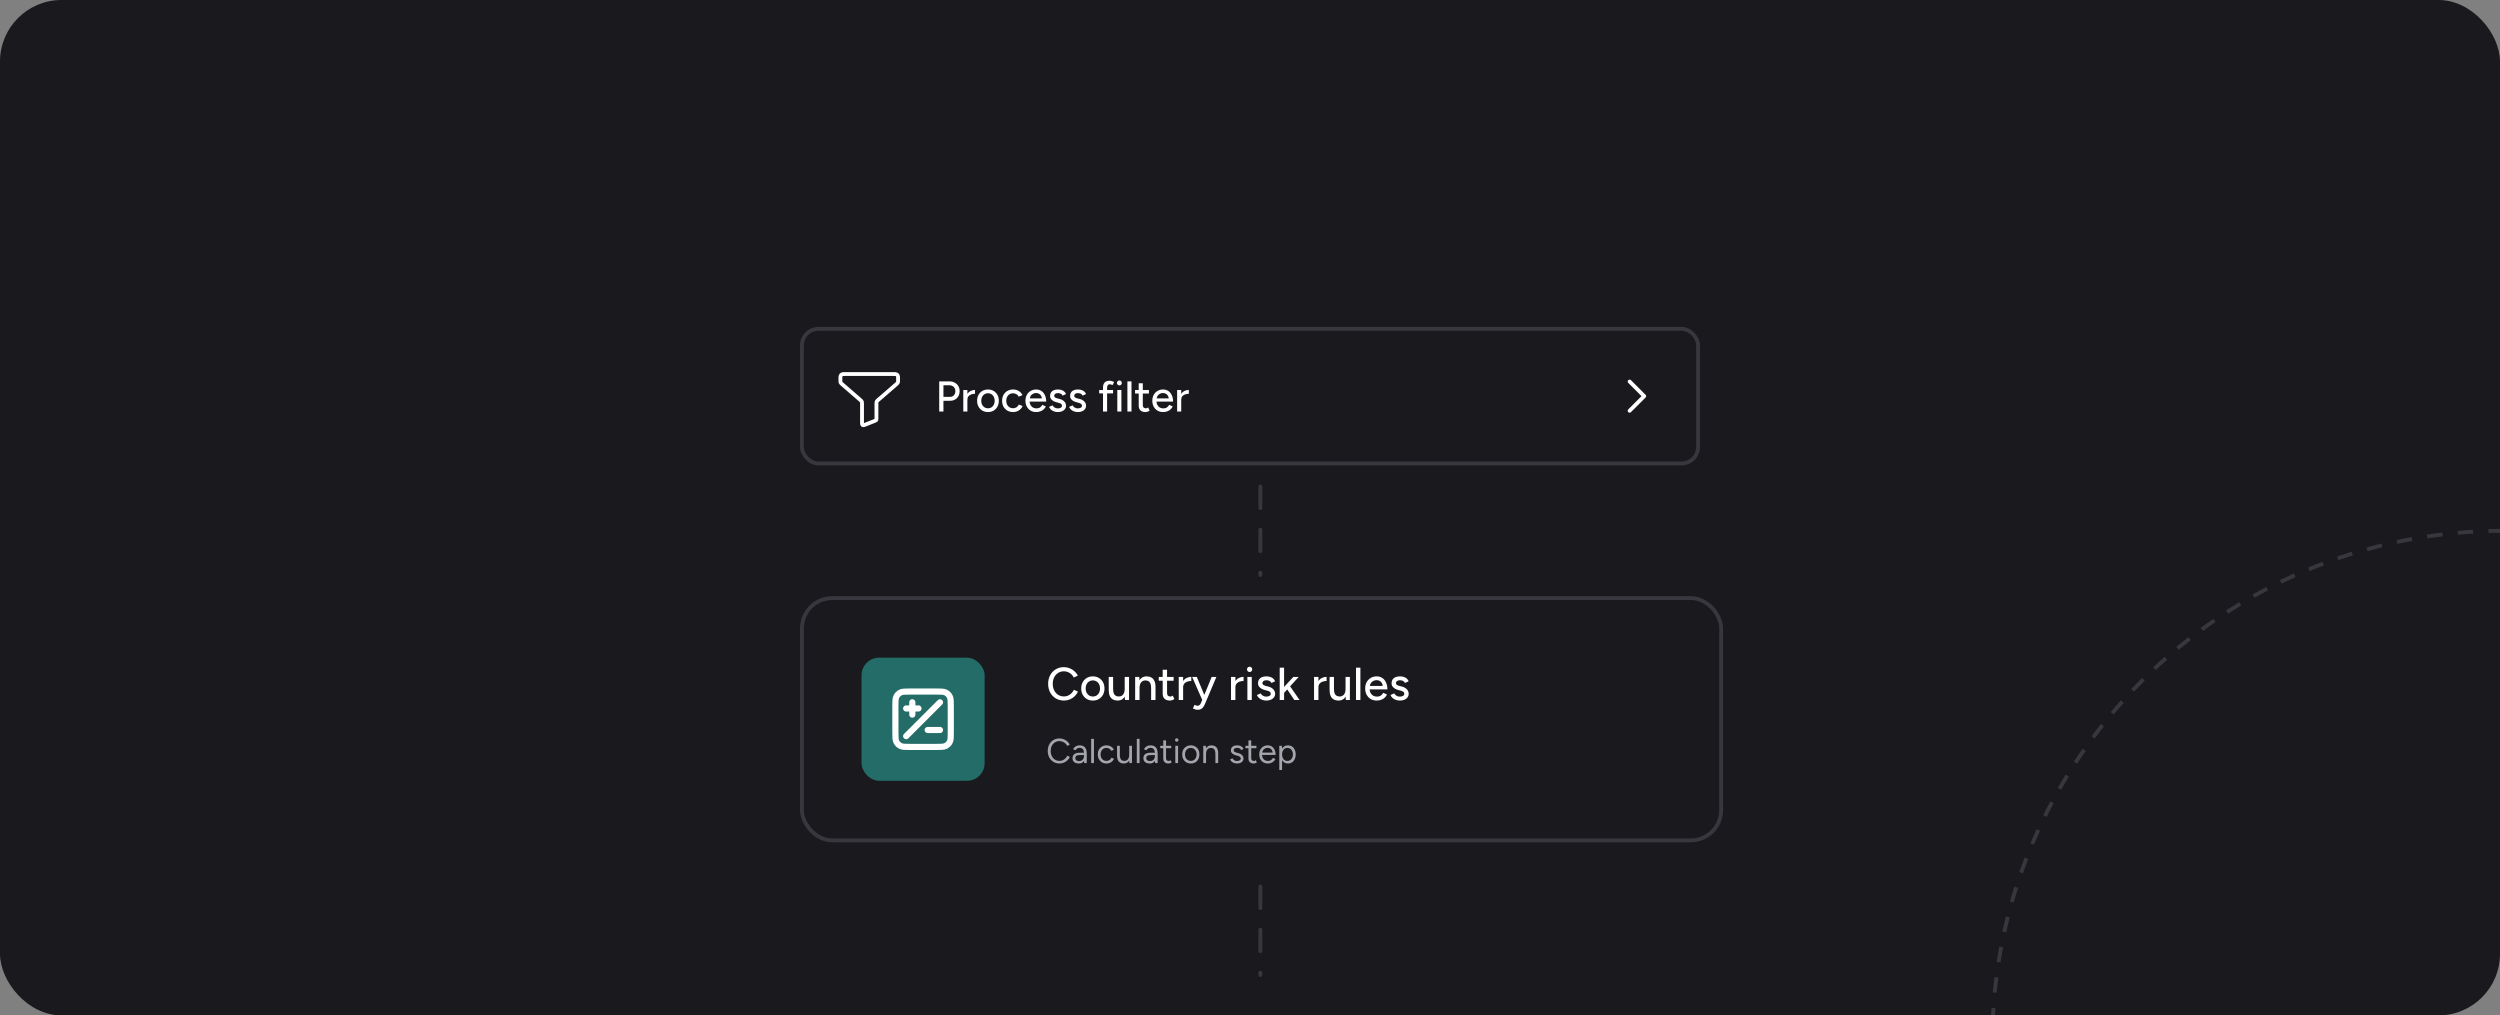<svg width="650" height="264" viewBox="0 0 650 264" fill="none" xmlns="http://www.w3.org/2000/svg">
<rect x="0" y="0" width="650" height="264" fill="#808080" stroke="none"/>
<g clip-path="url(#clip0_1169_1109)">
<rect width="650" height="264" rx="16" fill="#1A1A1E"/>
<rect x="208.5" y="85.5" width="233" height="35" rx="4.3" stroke="#37373D"/>
<path d="M423.7 106.8L427.5 103L423.7 99.2" stroke="white" stroke-linecap="round" stroke-linejoin="round"/>
<path d="M244.196 107V99.16H246.839C247.362 99.16 247.821 99.268 248.217 99.485C248.62 99.694 248.934 99.989 249.158 100.37C249.389 100.743 249.505 101.18 249.505 101.68C249.505 102.165 249.4 102.598 249.191 102.979C248.982 103.36 248.691 103.659 248.318 103.875C247.952 104.092 247.53 104.2 247.052 104.2H245.294V107H244.196ZM245.294 103.181H247.041C247.437 103.181 247.761 103.043 248.015 102.766C248.269 102.483 248.396 102.121 248.396 101.68C248.396 101.225 248.247 100.859 247.948 100.582C247.657 100.306 247.283 100.168 246.828 100.168H245.294V103.181ZM251.107 103.987C251.107 103.382 251.223 102.89 251.454 102.509C251.685 102.128 251.984 101.844 252.35 101.658C252.716 101.471 253.1 101.378 253.504 101.378V102.386C253.168 102.386 252.847 102.438 252.54 102.542C252.242 102.639 251.995 102.804 251.801 103.035C251.615 103.259 251.521 103.565 251.521 103.954L251.107 103.987ZM250.457 107V101.4H251.521V107H250.457ZM256.893 107.134C256.333 107.134 255.84 107.011 255.415 106.765C254.989 106.511 254.653 106.164 254.407 105.723C254.168 105.283 254.048 104.775 254.048 104.2C254.048 103.625 254.168 103.117 254.407 102.677C254.646 102.236 254.978 101.893 255.403 101.646C255.829 101.393 256.318 101.266 256.871 101.266C257.423 101.266 257.912 101.393 258.338 101.646C258.763 101.893 259.096 102.236 259.335 102.677C259.574 103.117 259.693 103.625 259.693 104.2C259.693 104.775 259.574 105.283 259.335 105.723C259.096 106.164 258.763 106.511 258.338 106.765C257.92 107.011 257.438 107.134 256.893 107.134ZM256.893 106.16C257.229 106.16 257.528 106.078 257.789 105.914C258.05 105.742 258.252 105.51 258.394 105.219C258.543 104.928 258.618 104.588 258.618 104.2C258.618 103.812 258.543 103.472 258.394 103.181C258.252 102.89 258.047 102.662 257.778 102.498C257.509 102.326 257.207 102.24 256.871 102.24C256.527 102.24 256.225 102.326 255.963 102.498C255.702 102.662 255.497 102.89 255.347 103.181C255.198 103.472 255.123 103.812 255.123 104.2C255.123 104.588 255.198 104.928 255.347 105.219C255.497 105.51 255.706 105.742 255.975 105.914C256.243 106.078 256.55 106.16 256.893 106.16ZM263.412 107.134C262.852 107.134 262.356 107.011 261.923 106.765C261.49 106.511 261.15 106.164 260.904 105.723C260.665 105.283 260.545 104.775 260.545 104.2C260.545 103.625 260.665 103.117 260.904 102.677C261.15 102.236 261.486 101.893 261.912 101.646C262.345 101.393 262.837 101.266 263.39 101.266C263.935 101.266 264.424 101.393 264.857 101.646C265.298 101.9 265.626 102.262 265.843 102.733L264.88 103.136C264.738 102.86 264.532 102.643 264.264 102.486C264.002 102.33 263.7 102.251 263.356 102.251C263.02 102.251 262.722 102.333 262.46 102.498C262.199 102.662 261.994 102.893 261.844 103.192C261.695 103.483 261.62 103.819 261.62 104.2C261.62 104.581 261.695 104.917 261.844 105.208C261.994 105.499 262.203 105.731 262.472 105.902C262.74 106.067 263.043 106.149 263.379 106.149C263.722 106.149 264.028 106.063 264.297 105.891C264.566 105.712 264.768 105.473 264.902 105.174L265.876 105.566C265.66 106.059 265.331 106.444 264.891 106.72C264.458 106.996 263.965 107.134 263.412 107.134ZM269.404 107.134C268.859 107.134 268.378 107.011 267.959 106.765C267.541 106.511 267.213 106.164 266.974 105.723C266.735 105.283 266.615 104.775 266.615 104.2C266.615 103.625 266.735 103.117 266.974 102.677C267.213 102.236 267.541 101.893 267.959 101.646C268.385 101.393 268.87 101.266 269.415 101.266C269.931 101.266 270.382 101.396 270.771 101.658C271.159 101.911 271.461 102.277 271.678 102.755C271.902 103.226 272.014 103.782 272.014 104.424H267.489L267.691 104.256C267.691 104.652 267.769 104.995 267.926 105.286C268.083 105.578 268.295 105.802 268.564 105.958C268.833 106.108 269.139 106.182 269.483 106.182C269.856 106.182 270.166 106.097 270.412 105.925C270.666 105.746 270.864 105.522 271.006 105.253L271.924 105.678C271.775 105.97 271.581 106.227 271.342 106.451C271.103 106.668 270.819 106.836 270.491 106.955C270.17 107.075 269.807 107.134 269.404 107.134ZM267.758 103.752L267.545 103.584H271.084L270.883 103.752C270.883 103.423 270.815 103.143 270.681 102.912C270.547 102.673 270.367 102.494 270.143 102.374C269.919 102.247 269.669 102.184 269.393 102.184C269.124 102.184 268.863 102.247 268.609 102.374C268.363 102.494 268.157 102.669 267.993 102.901C267.836 103.132 267.758 103.416 267.758 103.752ZM275.07 107.134C274.674 107.134 274.319 107.075 274.006 106.955C273.7 106.836 273.438 106.675 273.222 106.474C273.013 106.272 272.856 106.044 272.751 105.79L273.67 105.387C273.789 105.619 273.968 105.809 274.207 105.958C274.446 106.108 274.711 106.182 275.003 106.182C275.324 106.182 275.589 106.123 275.798 106.003C276.007 105.884 276.111 105.716 276.111 105.499C276.111 105.29 276.033 105.126 275.876 105.006C275.719 104.887 275.492 104.79 275.193 104.715L274.667 104.581C274.144 104.439 273.737 104.226 273.446 103.942C273.162 103.659 273.02 103.338 273.02 102.979C273.02 102.434 273.196 102.012 273.547 101.714C273.898 101.415 274.416 101.266 275.103 101.266C275.439 101.266 275.746 101.314 276.022 101.411C276.306 101.508 276.544 101.646 276.739 101.826C276.94 102.005 277.082 102.218 277.164 102.464L276.268 102.867C276.179 102.643 276.026 102.479 275.809 102.374C275.592 102.262 275.339 102.206 275.047 102.206C274.749 102.206 274.514 102.274 274.342 102.408C274.17 102.535 274.084 102.714 274.084 102.946C274.084 103.073 274.155 103.196 274.297 103.315C274.446 103.427 274.663 103.521 274.947 103.595L275.551 103.741C275.917 103.83 276.22 103.969 276.459 104.155C276.698 104.334 276.877 104.54 276.996 104.771C277.116 104.995 277.175 105.23 277.175 105.477C277.175 105.813 277.082 106.108 276.895 106.362C276.716 106.608 276.466 106.798 276.145 106.933C275.831 107.067 275.473 107.134 275.07 107.134ZM280.276 107.134C279.88 107.134 279.526 107.075 279.212 106.955C278.906 106.836 278.645 106.675 278.428 106.474C278.219 106.272 278.062 106.044 277.958 105.79L278.876 105.387C278.995 105.619 279.175 105.809 279.414 105.958C279.653 106.108 279.918 106.182 280.209 106.182C280.53 106.182 280.795 106.123 281.004 106.003C281.213 105.884 281.318 105.716 281.318 105.499C281.318 105.29 281.239 105.126 281.082 105.006C280.926 104.887 280.698 104.79 280.399 104.715L279.873 104.581C279.35 104.439 278.943 104.226 278.652 103.942C278.368 103.659 278.226 103.338 278.226 102.979C278.226 102.434 278.402 102.012 278.753 101.714C279.104 101.415 279.623 101.266 280.31 101.266C280.646 101.266 280.952 101.314 281.228 101.411C281.512 101.508 281.751 101.646 281.945 101.826C282.146 102.005 282.288 102.218 282.37 102.464L281.474 102.867C281.385 102.643 281.232 102.479 281.015 102.374C280.799 102.262 280.545 102.206 280.254 102.206C279.955 102.206 279.72 102.274 279.548 102.408C279.376 102.535 279.29 102.714 279.29 102.946C279.29 103.073 279.361 103.196 279.503 103.315C279.653 103.427 279.869 103.521 280.153 103.595L280.758 103.741C281.123 103.83 281.426 103.969 281.665 104.155C281.904 104.334 282.083 104.54 282.202 104.771C282.322 104.995 282.382 105.23 282.382 105.477C282.382 105.813 282.288 106.108 282.102 106.362C281.922 106.608 281.672 106.798 281.351 106.933C281.038 107.067 280.679 107.134 280.276 107.134ZM286.783 107V100.784C286.783 100.194 286.925 99.75 287.208 99.451C287.492 99.145 287.921 98.992 288.496 98.992C288.668 98.992 288.855 99.022 289.056 99.082C289.258 99.134 289.463 99.209 289.672 99.306L289.28 100.123C289.124 100.049 288.985 99.996 288.866 99.966C288.754 99.929 288.657 99.91 288.575 99.91C288.328 99.91 288.145 99.993 288.026 100.157C287.907 100.314 287.847 100.56 287.847 100.896V107H286.783ZM285.786 102.285V101.4H289.392V102.285H285.786ZM290.501 107V101.4H291.565V107H290.501ZM291.039 100.213C290.867 100.213 290.717 100.149 290.591 100.022C290.464 99.888 290.4 99.735 290.4 99.563C290.4 99.384 290.464 99.235 290.591 99.115C290.717 98.988 290.867 98.925 291.039 98.925C291.218 98.925 291.367 98.988 291.487 99.115C291.613 99.235 291.677 99.384 291.677 99.563C291.677 99.735 291.613 99.888 291.487 100.022C291.367 100.149 291.218 100.213 291.039 100.213ZM293.124 107V99.16H294.188V107H293.124ZM297.823 107.134C297.263 107.134 296.83 106.993 296.524 106.709C296.218 106.418 296.065 106.003 296.065 105.466V99.653H297.129V105.309C297.129 105.585 297.196 105.798 297.331 105.947C297.473 106.089 297.674 106.16 297.935 106.16C298.01 106.16 298.092 106.145 298.182 106.115C298.271 106.085 298.38 106.026 298.507 105.936L298.91 106.765C298.716 106.892 298.529 106.985 298.35 107.045C298.178 107.105 298.003 107.134 297.823 107.134ZM295.113 102.318V101.4H298.719V102.318H295.113ZM302.392 107.134C301.847 107.134 301.365 107.011 300.947 106.765C300.529 106.511 300.2 106.164 299.961 105.723C299.722 105.283 299.603 104.775 299.603 104.2C299.603 103.625 299.722 103.117 299.961 102.677C300.2 102.236 300.529 101.893 300.947 101.646C301.373 101.393 301.858 101.266 302.403 101.266C302.918 101.266 303.37 101.396 303.758 101.658C304.146 101.911 304.449 102.277 304.665 102.755C304.889 103.226 305.001 103.782 305.001 104.424H300.477L300.678 104.256C300.678 104.652 300.757 104.995 300.913 105.286C301.07 105.578 301.283 105.802 301.552 105.958C301.821 106.108 302.127 106.182 302.47 106.182C302.843 106.182 303.153 106.097 303.4 105.925C303.654 105.746 303.851 105.522 303.993 105.253L304.912 105.678C304.762 105.97 304.568 106.227 304.329 106.451C304.09 106.668 303.807 106.836 303.478 106.955C303.157 107.075 302.795 107.134 302.392 107.134ZM300.745 103.752L300.533 103.584H304.072L303.87 103.752C303.87 103.423 303.803 103.143 303.669 102.912C303.534 102.673 303.355 102.494 303.131 102.374C302.907 102.247 302.657 102.184 302.381 102.184C302.112 102.184 301.85 102.247 301.597 102.374C301.35 102.494 301.145 102.669 300.981 102.901C300.824 103.132 300.745 103.416 300.745 103.752ZM306.702 103.987C306.702 103.382 306.818 102.89 307.049 102.509C307.281 102.128 307.579 101.844 307.945 101.658C308.311 101.471 308.696 101.378 309.099 101.378V102.386C308.763 102.386 308.442 102.438 308.136 102.542C307.837 102.639 307.591 102.804 307.396 103.035C307.21 103.259 307.116 103.565 307.116 103.954L306.702 103.987ZM306.052 107V101.4H307.116V107H306.052Z" fill="white"/>
<path d="M218.5 98.45C218.5 98.03 218.5 97.82 218.582 97.659C218.654 97.518 218.769 97.404 218.91 97.332C219.07 97.25 219.28 97.25 219.7 97.25H232.3C232.72 97.25 232.93 97.25 233.091 97.332C233.232 97.404 233.347 97.518 233.418 97.659C233.5 97.82 233.5 98.03 233.5 98.45V98.952C233.5 99.154 233.5 99.254 233.476 99.348C233.454 99.431 233.418 99.51 233.369 99.581C233.315 99.661 233.239 99.727 233.086 99.859L228.289 104.016C228.137 104.148 228.061 104.214 228.006 104.294C227.958 104.365 227.922 104.444 227.9 104.527C227.875 104.621 227.875 104.721 227.875 104.923V108.844C227.875 108.99 227.875 109.064 227.852 109.127C227.831 109.183 227.797 109.233 227.752 109.274C227.702 109.319 227.634 109.346 227.498 109.401L224.948 110.421C224.672 110.531 224.535 110.586 224.424 110.563C224.327 110.543 224.242 110.486 224.188 110.403C224.125 110.309 224.125 110.161 224.125 109.864V104.923C224.125 104.721 224.125 104.621 224.101 104.527C224.079 104.444 224.043 104.365 223.994 104.294C223.94 104.214 223.864 104.148 223.711 104.016L218.914 99.859C218.762 99.727 218.686 99.661 218.631 99.581C218.583 99.51 218.547 99.431 218.525 99.348C218.5 99.254 218.5 99.154 218.5 98.952V98.45Z" stroke="white" stroke-linecap="round" stroke-linejoin="round"/>
<line x1="327.699" y1="126.5" x2="327.699" y2="149.5" stroke="#37373D" stroke-linecap="round" stroke-dasharray="5.6 5.6"/>
<line x1="327.699" y1="230.5" x2="327.699" y2="253.5" stroke="#37373D" stroke-linecap="round" stroke-dasharray="5.6 5.6"/>
<rect x="208.5" y="155.5" width="239" height="63" rx="7.9" stroke="#37373D"/>
<rect x="224" y="171" width="32" height="32" rx="4.571" fill="#2CBFB0" fill-opacity="0.5"/>
<path d="M244.402 182.6L235.602 191.4M237.202 185.8V182.6M235.602 184.2H238.802M241.202 189.8H244.402M236.642 194.2H243.362C244.706 194.2 245.378 194.2 245.892 193.939C246.343 193.709 246.711 193.341 246.941 192.89C247.202 192.376 247.202 191.704 247.202 190.36V183.64C247.202 182.296 247.202 181.624 246.941 181.111C246.711 180.659 246.343 180.292 245.892 180.062C245.378 179.8 244.706 179.8 243.362 179.8H236.642C235.298 179.8 234.626 179.8 234.113 180.062C233.661 180.292 233.294 180.659 233.064 181.111C232.802 181.624 232.802 182.296 232.802 183.64V190.36C232.802 191.704 232.802 192.376 233.064 192.89C233.294 193.341 233.661 193.709 234.113 193.939C234.626 194.2 235.298 194.2 236.642 194.2Z" stroke="white" stroke-width="1.6" stroke-linecap="round" stroke-linejoin="round"/>
<path d="M276.644 182.144C275.844 182.144 275.132 181.96 274.508 181.592C273.884 181.216 273.396 180.704 273.044 180.056C272.692 179.4 272.516 178.648 272.516 177.8C272.516 176.952 272.692 176.204 273.044 175.556C273.396 174.9 273.88 174.388 274.496 174.02C275.112 173.644 275.82 173.456 276.62 173.456C277.14 173.456 277.636 173.552 278.108 173.744C278.58 173.928 279 174.188 279.368 174.524C279.744 174.852 280.032 175.236 280.232 175.676L279.176 176.156C279.024 175.828 278.816 175.544 278.552 175.304C278.288 175.064 277.988 174.876 277.652 174.74C277.324 174.604 276.98 174.536 276.62 174.536C276.06 174.536 275.56 174.676 275.12 174.956C274.68 175.236 274.336 175.62 274.088 176.108C273.84 176.596 273.716 177.16 273.716 177.8C273.716 178.44 273.84 179.008 274.088 179.504C274.344 180 274.692 180.388 275.132 180.668C275.58 180.94 276.088 181.076 276.656 181.076C277.024 181.076 277.372 181.004 277.7 180.86C278.028 180.708 278.32 180.504 278.576 180.248C278.84 179.984 279.052 179.684 279.212 179.348L280.268 179.816C280.068 180.272 279.784 180.676 279.416 181.028C279.048 181.38 278.624 181.656 278.144 181.856C277.672 182.048 277.172 182.144 276.644 182.144ZM284.164 182.144C283.564 182.144 283.036 182.012 282.58 181.748C282.124 181.476 281.764 181.104 281.5 180.632C281.244 180.16 281.116 179.616 281.116 179C281.116 178.384 281.244 177.84 281.5 177.368C281.756 176.896 282.112 176.528 282.568 176.264C283.024 175.992 283.548 175.856 284.14 175.856C284.732 175.856 285.256 175.992 285.712 176.264C286.168 176.528 286.524 176.896 286.78 177.368C287.036 177.84 287.164 178.384 287.164 179C287.164 179.616 287.036 180.16 286.78 180.632C286.524 181.104 286.168 181.476 285.712 181.748C285.264 182.012 284.748 182.144 284.164 182.144ZM284.164 181.1C284.524 181.1 284.844 181.012 285.124 180.836C285.404 180.652 285.62 180.404 285.772 180.092C285.932 179.78 286.012 179.416 286.012 179C286.012 178.584 285.932 178.22 285.772 177.908C285.62 177.596 285.4 177.352 285.112 177.176C284.824 176.992 284.5 176.9 284.14 176.9C283.772 176.9 283.448 176.992 283.168 177.176C282.888 177.352 282.668 177.596 282.508 177.908C282.348 178.22 282.268 178.584 282.268 179C282.268 179.416 282.348 179.78 282.508 180.092C282.668 180.404 282.892 180.652 283.18 180.836C283.468 181.012 283.796 181.1 284.164 181.1ZM292.493 182L292.421 180.896V176H293.549V182H292.493ZM288.269 179.072V176H289.409V179.072H288.269ZM289.409 179.072C289.409 179.608 289.469 180.02 289.589 180.308C289.717 180.596 289.893 180.796 290.117 180.908C290.341 181.02 290.593 181.08 290.873 181.088C291.361 181.088 291.741 180.916 292.013 180.572C292.285 180.228 292.421 179.744 292.421 179.12H292.913C292.913 179.752 292.817 180.296 292.625 180.752C292.441 181.2 292.177 181.544 291.833 181.784C291.489 182.024 291.069 182.144 290.573 182.144C290.109 182.144 289.701 182.048 289.349 181.856C289.005 181.664 288.737 181.364 288.545 180.956C288.361 180.548 288.269 180.02 288.269 179.372V179.072H289.409ZM295.14 182V176H296.208L296.28 177.104V182H295.14ZM299.292 182V178.928H300.432V182H299.292ZM299.292 178.928C299.292 178.384 299.228 177.972 299.1 177.692C298.98 177.404 298.808 177.204 298.584 177.092C298.368 176.98 298.116 176.92 297.828 176.912C297.34 176.912 296.96 177.084 296.688 177.428C296.416 177.772 296.28 178.256 296.28 178.88H295.788C295.788 178.248 295.88 177.708 296.064 177.26C296.256 176.804 296.524 176.456 296.868 176.216C297.22 175.976 297.636 175.856 298.116 175.856C298.588 175.856 298.996 175.952 299.34 176.144C299.692 176.336 299.96 176.636 300.144 177.044C300.336 177.444 300.432 177.972 300.432 178.628V178.928H299.292ZM304.182 182.144C303.582 182.144 303.118 181.992 302.79 181.688C302.462 181.376 302.298 180.932 302.298 180.356V174.128H303.438V180.188C303.438 180.484 303.51 180.712 303.654 180.872C303.806 181.024 304.022 181.1 304.302 181.1C304.382 181.1 304.47 181.084 304.566 181.052C304.662 181.02 304.778 180.956 304.914 180.86L305.346 181.748C305.138 181.884 304.938 181.984 304.746 182.048C304.562 182.112 304.374 182.144 304.182 182.144ZM301.278 176.984V176H305.142V176.984H301.278ZM307.168 178.772C307.168 178.124 307.292 177.596 307.54 177.188C307.788 176.78 308.108 176.476 308.5 176.276C308.892 176.076 309.304 175.976 309.736 175.976V177.056C309.376 177.056 309.032 177.112 308.704 177.224C308.384 177.328 308.12 177.504 307.912 177.752C307.712 177.992 307.612 178.32 307.612 178.736L307.168 178.772ZM306.472 182V176H307.612V182H306.472ZM311.387 184.544C311.211 184.544 311.015 184.512 310.799 184.448C310.591 184.384 310.375 184.3 310.151 184.196L310.571 183.26C310.747 183.34 310.899 183.4 311.027 183.44C311.163 183.48 311.271 183.5 311.351 183.5C311.551 183.5 311.719 183.444 311.855 183.332C311.999 183.22 312.115 183.064 312.203 182.864L312.899 181.22L315.035 176H316.259L313.415 182.744C313.263 183.112 313.103 183.432 312.935 183.704C312.767 183.976 312.559 184.184 312.311 184.328C312.071 184.472 311.763 184.544 311.387 184.544ZM312.587 182L309.959 176H311.171L313.343 181.208L313.691 182H312.587ZM320.761 178.772C320.761 178.124 320.885 177.596 321.133 177.188C321.381 176.78 321.701 176.476 322.093 176.276C322.485 176.076 322.897 175.976 323.329 175.976V177.056C322.969 177.056 322.625 177.112 322.297 177.224C321.977 177.328 321.713 177.504 321.505 177.752C321.305 177.992 321.205 178.32 321.205 178.736L320.761 178.772ZM320.065 182V176H321.205V182H320.065ZM324.321 182V176H325.461V182H324.321ZM324.897 174.728C324.713 174.728 324.553 174.66 324.417 174.524C324.281 174.38 324.213 174.216 324.213 174.032C324.213 173.84 324.281 173.68 324.417 173.552C324.553 173.416 324.713 173.348 324.897 173.348C325.089 173.348 325.249 173.416 325.377 173.552C325.513 173.68 325.581 173.84 325.581 174.032C325.581 174.216 325.513 174.38 325.377 174.524C325.249 174.66 325.089 174.728 324.897 174.728ZM329.28 182.144C328.856 182.144 328.476 182.08 328.14 181.952C327.812 181.824 327.532 181.652 327.3 181.436C327.076 181.22 326.908 180.976 326.796 180.704L327.78 180.272C327.908 180.52 328.1 180.724 328.356 180.884C328.612 181.044 328.896 181.124 329.208 181.124C329.552 181.124 329.836 181.06 330.06 180.932C330.284 180.804 330.396 180.624 330.396 180.392C330.396 180.168 330.312 179.992 330.144 179.864C329.976 179.736 329.732 179.632 329.412 179.552L328.848 179.408C328.288 179.256 327.852 179.028 327.54 178.724C327.236 178.42 327.084 178.076 327.084 177.692C327.084 177.108 327.272 176.656 327.648 176.336C328.024 176.016 328.58 175.856 329.316 175.856C329.676 175.856 330.004 175.908 330.3 176.012C330.604 176.116 330.86 176.264 331.068 176.456C331.284 176.648 331.436 176.876 331.524 177.14L330.564 177.572C330.468 177.332 330.304 177.156 330.072 177.044C329.84 176.924 329.568 176.864 329.256 176.864C328.936 176.864 328.684 176.936 328.5 177.08C328.316 177.216 328.224 177.408 328.224 177.656C328.224 177.792 328.3 177.924 328.452 178.052C328.612 178.172 328.844 178.272 329.148 178.352L329.796 178.508C330.188 178.604 330.512 178.752 330.768 178.952C331.024 179.144 331.216 179.364 331.344 179.612C331.472 179.852 331.536 180.104 331.536 180.368C331.536 180.728 331.436 181.044 331.236 181.316C331.044 181.58 330.776 181.784 330.432 181.928C330.096 182.072 329.712 182.144 329.28 182.144ZM333.826 180.188L333.118 179.408L336.274 176H337.666L333.826 180.188ZM332.722 182V173.6H333.862V182H332.722ZM336.526 182L334.318 178.712L335.062 177.92L337.894 182H336.526ZM342.347 178.772C342.347 178.124 342.471 177.596 342.719 177.188C342.967 176.78 343.287 176.476 343.679 176.276C344.071 176.076 344.483 175.976 344.915 175.976V177.056C344.555 177.056 344.211 177.112 343.883 177.224C343.563 177.328 343.299 177.504 343.091 177.752C342.891 177.992 342.791 178.32 342.791 178.736L342.347 178.772ZM341.651 182V176H342.791V182H341.651ZM349.915 182L349.843 180.896V176H350.971V182H349.915ZM345.691 179.072V176H346.831V179.072H345.691ZM346.831 179.072C346.831 179.608 346.891 180.02 347.011 180.308C347.139 180.596 347.315 180.796 347.539 180.908C347.763 181.02 348.015 181.08 348.295 181.088C348.783 181.088 349.163 180.916 349.435 180.572C349.707 180.228 349.843 179.744 349.843 179.12H350.335C350.335 179.752 350.239 180.296 350.047 180.752C349.863 181.2 349.599 181.544 349.255 181.784C348.911 182.024 348.491 182.144 347.995 182.144C347.531 182.144 347.123 182.048 346.771 181.856C346.427 181.664 346.159 181.364 345.967 180.956C345.783 180.548 345.691 180.02 345.691 179.372V179.072H346.831ZM352.562 182V173.6H353.702V182H352.562ZM357.932 182.144C357.348 182.144 356.832 182.012 356.384 181.748C355.936 181.476 355.584 181.104 355.328 180.632C355.072 180.16 354.944 179.616 354.944 179C354.944 178.384 355.072 177.84 355.328 177.368C355.584 176.896 355.936 176.528 356.384 176.264C356.84 175.992 357.36 175.856 357.944 175.856C358.496 175.856 358.98 175.996 359.396 176.276C359.812 176.548 360.136 176.94 360.368 177.452C360.608 177.956 360.728 178.552 360.728 179.24H355.88L356.096 179.06C356.096 179.484 356.18 179.852 356.348 180.164C356.516 180.476 356.744 180.716 357.032 180.884C357.32 181.044 357.648 181.124 358.016 181.124C358.416 181.124 358.748 181.032 359.012 180.848C359.284 180.656 359.496 180.416 359.648 180.128L360.632 180.584C360.472 180.896 360.264 181.172 360.008 181.412C359.752 181.644 359.448 181.824 359.096 181.952C358.752 182.08 358.364 182.144 357.932 182.144ZM356.168 178.52L355.94 178.34H359.732L359.516 178.52C359.516 178.168 359.444 177.868 359.3 177.62C359.156 177.364 358.964 177.172 358.724 177.044C358.484 176.908 358.216 176.84 357.92 176.84C357.632 176.84 357.352 176.908 357.08 177.044C356.816 177.172 356.596 177.36 356.42 177.608C356.252 177.856 356.168 178.16 356.168 178.52ZM364.003 182.144C363.579 182.144 363.199 182.08 362.863 181.952C362.535 181.824 362.255 181.652 362.023 181.436C361.799 181.22 361.631 180.976 361.519 180.704L362.503 180.272C362.631 180.52 362.823 180.724 363.079 180.884C363.335 181.044 363.619 181.124 363.931 181.124C364.275 181.124 364.559 181.06 364.783 180.932C365.007 180.804 365.119 180.624 365.119 180.392C365.119 180.168 365.035 179.992 364.867 179.864C364.699 179.736 364.455 179.632 364.135 179.552L363.571 179.408C363.011 179.256 362.575 179.028 362.263 178.724C361.959 178.42 361.807 178.076 361.807 177.692C361.807 177.108 361.995 176.656 362.371 176.336C362.747 176.016 363.303 175.856 364.039 175.856C364.399 175.856 364.727 175.908 365.023 176.012C365.327 176.116 365.583 176.264 365.791 176.456C366.007 176.648 366.159 176.876 366.247 177.14L365.287 177.572C365.191 177.332 365.027 177.156 364.795 177.044C364.563 176.924 364.291 176.864 363.979 176.864C363.659 176.864 363.407 176.936 363.223 177.08C363.039 177.216 362.947 177.408 362.947 177.656C362.947 177.792 363.023 177.924 363.175 178.052C363.335 178.172 363.567 178.272 363.871 178.352L364.519 178.508C364.911 178.604 365.235 178.752 365.491 178.952C365.747 179.144 365.939 179.364 366.067 179.612C366.195 179.852 366.259 180.104 366.259 180.368C366.259 180.728 366.159 181.044 365.959 181.316C365.767 181.58 365.499 181.784 365.155 181.928C364.819 182.072 364.435 182.144 364.003 182.144Z" fill="white"/>
<path d="M275.492 198.508C274.892 198.508 274.361 198.37 273.899 198.094C273.437 197.812 273.074 197.428 272.81 196.942C272.546 196.45 272.414 195.886 272.414 195.25C272.414 194.614 272.543 194.053 272.801 193.567C273.065 193.075 273.425 192.691 273.881 192.415C274.343 192.133 274.871 191.992 275.465 191.992C275.843 191.992 276.206 192.061 276.554 192.199C276.902 192.331 277.214 192.52 277.49 192.766C277.766 193.006 277.979 193.285 278.129 193.603L277.472 193.936C277.352 193.684 277.187 193.465 276.977 193.279C276.767 193.093 276.533 192.949 276.275 192.847C276.017 192.739 275.747 192.685 275.465 192.685C275.027 192.685 274.634 192.796 274.286 193.018C273.938 193.234 273.665 193.534 273.467 193.918C273.275 194.302 273.179 194.746 273.179 195.25C273.179 195.754 273.278 196.201 273.476 196.591C273.674 196.981 273.947 197.287 274.295 197.509C274.649 197.725 275.048 197.833 275.492 197.833C275.78 197.833 276.053 197.776 276.311 197.662C276.569 197.542 276.8 197.38 277.004 197.176C277.214 196.972 277.379 196.738 277.499 196.474L278.165 196.807C278.009 197.137 277.793 197.431 277.517 197.689C277.247 197.947 276.935 198.148 276.581 198.292C276.233 198.436 275.87 198.508 275.492 198.508ZM281.888 198.4L281.852 197.662V196.024C281.852 195.67 281.813 195.379 281.735 195.151C281.657 194.917 281.534 194.74 281.366 194.62C281.198 194.5 280.979 194.44 280.709 194.44C280.463 194.44 280.25 194.491 280.07 194.593C279.896 194.689 279.752 194.845 279.638 195.061L278.99 194.809C279.104 194.599 279.242 194.419 279.404 194.269C279.566 194.113 279.755 193.996 279.971 193.918C280.187 193.834 280.433 193.792 280.709 193.792C281.129 193.792 281.474 193.876 281.744 194.044C282.02 194.206 282.227 194.449 282.365 194.773C282.503 195.091 282.569 195.487 282.563 195.961L282.554 198.4H281.888ZM280.538 198.508C280.01 198.508 279.596 198.388 279.296 198.148C279.002 197.902 278.855 197.563 278.855 197.131C278.855 196.675 279.005 196.327 279.305 196.087C279.611 195.841 280.037 195.718 280.583 195.718H281.87V196.321H280.745C280.325 196.321 280.025 196.39 279.845 196.528C279.671 196.666 279.584 196.864 279.584 197.122C279.584 197.356 279.671 197.542 279.845 197.68C280.019 197.812 280.262 197.878 280.574 197.878C280.832 197.878 281.057 197.824 281.249 197.716C281.441 197.602 281.588 197.443 281.69 197.239C281.798 197.029 281.852 196.783 281.852 196.501H282.158C282.158 197.113 282.02 197.602 281.744 197.968C281.468 198.328 281.066 198.508 280.538 198.508ZM283.704 198.4V192.1H284.424V198.4H283.704ZM287.689 198.508C287.245 198.508 286.852 198.409 286.51 198.211C286.168 198.007 285.901 197.728 285.709 197.374C285.517 197.02 285.421 196.612 285.421 196.15C285.421 195.688 285.514 195.28 285.7 194.926C285.892 194.572 286.159 194.296 286.501 194.098C286.843 193.894 287.233 193.792 287.671 193.792C288.103 193.792 288.49 193.891 288.832 194.089C289.174 194.287 289.435 194.566 289.615 194.926L288.958 195.223C288.838 194.983 288.664 194.797 288.436 194.665C288.208 194.527 287.947 194.458 287.653 194.458C287.359 194.458 287.098 194.53 286.87 194.674C286.648 194.818 286.471 195.019 286.339 195.277C286.213 195.529 286.15 195.82 286.15 196.15C286.15 196.48 286.213 196.774 286.339 197.032C286.471 197.284 286.651 197.482 286.879 197.626C287.113 197.77 287.377 197.842 287.671 197.842C287.965 197.842 288.226 197.767 288.454 197.617C288.688 197.467 288.865 197.257 288.985 196.987L289.642 197.284C289.462 197.668 289.201 197.968 288.859 198.184C288.517 198.4 288.127 198.508 287.689 198.508ZM293.638 198.4L293.593 197.572V193.9H294.313V198.4H293.638ZM290.434 196.204V193.9H291.154V196.204H290.434ZM291.154 196.204C291.154 196.648 291.205 196.987 291.307 197.221C291.409 197.455 291.55 197.617 291.73 197.707C291.916 197.791 292.123 197.833 292.351 197.833C292.741 197.833 293.044 197.692 293.26 197.41C293.482 197.128 293.593 196.735 293.593 196.231H293.944C293.944 196.705 293.875 197.113 293.737 197.455C293.599 197.797 293.398 198.058 293.134 198.238C292.876 198.418 292.558 198.508 292.18 198.508C291.832 198.508 291.526 198.439 291.262 198.301C290.998 198.157 290.794 197.932 290.65 197.626C290.506 197.314 290.434 196.912 290.434 196.42V196.204H291.154ZM295.569 198.4V192.1H296.289V198.4H295.569ZM300.319 198.4L300.283 197.662V196.024C300.283 195.67 300.244 195.379 300.166 195.151C300.088 194.917 299.965 194.74 299.797 194.62C299.629 194.5 299.41 194.44 299.14 194.44C298.894 194.44 298.681 194.491 298.501 194.593C298.327 194.689 298.183 194.845 298.069 195.061L297.421 194.809C297.535 194.599 297.673 194.419 297.835 194.269C297.997 194.113 298.186 193.996 298.402 193.918C298.618 193.834 298.864 193.792 299.14 193.792C299.56 193.792 299.905 193.876 300.175 194.044C300.451 194.206 300.658 194.449 300.796 194.773C300.934 195.091 301 195.487 300.994 195.961L300.985 198.4H300.319ZM298.969 198.508C298.441 198.508 298.027 198.388 297.727 198.148C297.433 197.902 297.286 197.563 297.286 197.131C297.286 196.675 297.436 196.327 297.736 196.087C298.042 195.841 298.468 195.718 299.014 195.718H300.301V196.321H299.176C298.756 196.321 298.456 196.39 298.276 196.528C298.102 196.666 298.015 196.864 298.015 197.122C298.015 197.356 298.102 197.542 298.276 197.68C298.45 197.812 298.693 197.878 299.005 197.878C299.263 197.878 299.488 197.824 299.68 197.716C299.872 197.602 300.019 197.443 300.121 197.239C300.229 197.029 300.283 196.783 300.283 196.501H300.589C300.589 197.113 300.451 197.602 300.175 197.968C299.899 198.328 299.497 198.508 298.969 198.508ZM303.827 198.508C303.389 198.508 303.05 198.394 302.81 198.166C302.57 197.938 302.45 197.617 302.45 197.203V192.496H303.17V197.131C303.17 197.359 303.23 197.536 303.35 197.662C303.476 197.782 303.65 197.842 303.872 197.842C303.944 197.842 304.013 197.833 304.079 197.815C304.151 197.791 304.244 197.737 304.358 197.653L304.637 198.238C304.481 198.34 304.34 198.409 304.214 198.445C304.088 198.487 303.959 198.508 303.827 198.508ZM301.667 194.539V193.9H304.52V194.539H301.667ZM305.581 198.4V193.9H306.301V198.4H305.581ZM305.95 192.856C305.83 192.856 305.725 192.811 305.635 192.721C305.545 192.631 305.5 192.526 305.5 192.406C305.5 192.28 305.545 192.175 305.635 192.091C305.725 192.001 305.83 191.956 305.95 191.956C306.076 191.956 306.181 192.001 306.265 192.091C306.355 192.175 306.4 192.28 306.4 192.406C306.4 192.526 306.355 192.631 306.265 192.721C306.181 192.811 306.076 192.856 305.95 192.856ZM309.617 198.508C309.179 198.508 308.789 198.409 308.447 198.211C308.111 198.007 307.847 197.728 307.655 197.374C307.463 197.02 307.367 196.612 307.367 196.15C307.367 195.688 307.46 195.28 307.646 194.926C307.838 194.572 308.102 194.296 308.438 194.098C308.78 193.894 309.167 193.792 309.599 193.792C310.043 193.792 310.433 193.894 310.769 194.098C311.111 194.296 311.375 194.572 311.561 194.926C311.753 195.28 311.849 195.688 311.849 196.15C311.849 196.612 311.753 197.02 311.561 197.374C311.375 197.728 311.114 198.007 310.778 198.211C310.442 198.409 310.055 198.508 309.617 198.508ZM309.617 197.842C309.917 197.842 310.178 197.77 310.4 197.626C310.622 197.482 310.796 197.284 310.922 197.032C311.054 196.78 311.12 196.486 311.12 196.15C311.12 195.814 311.054 195.52 310.922 195.268C310.796 195.016 310.619 194.818 310.391 194.674C310.163 194.53 309.899 194.458 309.599 194.458C309.305 194.458 309.044 194.53 308.816 194.674C308.594 194.818 308.417 195.016 308.285 195.268C308.159 195.52 308.096 195.814 308.096 196.15C308.096 196.48 308.159 196.774 308.285 197.032C308.417 197.284 308.597 197.482 308.825 197.626C309.059 197.77 309.323 197.842 309.617 197.842ZM312.849 198.4V193.9H313.524L313.569 194.728V198.4H312.849ZM316.008 198.4V196.096H316.728V198.4H316.008ZM316.008 196.096C316.008 195.652 315.957 195.313 315.855 195.079C315.753 194.845 315.612 194.686 315.432 194.602C315.252 194.512 315.048 194.467 314.82 194.467C314.424 194.467 314.115 194.608 313.893 194.89C313.677 195.166 313.569 195.559 313.569 196.069H313.218C313.218 195.595 313.287 195.187 313.425 194.845C313.563 194.503 313.764 194.242 314.028 194.062C314.292 193.882 314.61 193.792 314.982 193.792C315.336 193.792 315.642 193.864 315.9 194.008C316.164 194.146 316.368 194.368 316.512 194.674C316.662 194.98 316.734 195.382 316.728 195.88V196.096H316.008ZM321.666 198.508C321.336 198.508 321.048 198.46 320.802 198.364C320.556 198.262 320.349 198.13 320.181 197.968C320.019 197.806 319.902 197.629 319.83 197.437L320.46 197.176C320.562 197.38 320.715 197.545 320.919 197.671C321.123 197.797 321.348 197.86 321.594 197.86C321.876 197.86 322.113 197.806 322.305 197.698C322.497 197.584 322.593 197.425 322.593 197.221C322.593 197.035 322.521 196.885 322.377 196.771C322.239 196.657 322.032 196.564 321.756 196.492L321.324 196.375C320.916 196.267 320.598 196.105 320.37 195.889C320.142 195.667 320.028 195.418 320.028 195.142C320.028 194.716 320.166 194.386 320.442 194.152C320.724 193.912 321.141 193.792 321.693 193.792C321.957 193.792 322.197 193.831 322.413 193.909C322.629 193.987 322.815 194.098 322.971 194.242C323.127 194.38 323.241 194.545 323.313 194.737L322.683 195.016C322.605 194.812 322.476 194.665 322.296 194.575C322.116 194.485 321.897 194.44 321.639 194.44C321.363 194.44 321.147 194.5 320.991 194.62C320.835 194.734 320.757 194.896 320.757 195.106C320.757 195.226 320.82 195.34 320.946 195.448C321.078 195.55 321.27 195.634 321.522 195.7L321.972 195.817C322.266 195.889 322.512 195.997 322.71 196.141C322.908 196.279 323.058 196.438 323.16 196.618C323.262 196.798 323.313 196.99 323.313 197.194C323.313 197.464 323.241 197.698 323.097 197.896C322.953 198.094 322.758 198.247 322.512 198.355C322.266 198.457 321.984 198.508 321.666 198.508ZM325.975 198.508C325.537 198.508 325.198 198.394 324.958 198.166C324.718 197.938 324.598 197.617 324.598 197.203V192.496H325.318V197.131C325.318 197.359 325.378 197.536 325.498 197.662C325.624 197.782 325.798 197.842 326.02 197.842C326.092 197.842 326.161 197.833 326.227 197.815C326.299 197.791 326.392 197.737 326.506 197.653L326.785 198.238C326.629 198.34 326.488 198.409 326.362 198.445C326.236 198.487 326.107 198.508 325.975 198.508ZM323.815 194.539V193.9H326.668V194.539H323.815ZM329.629 198.508C329.191 198.508 328.804 198.409 328.468 198.211C328.132 198.007 327.868 197.728 327.676 197.374C327.49 197.02 327.397 196.612 327.397 196.15C327.397 195.688 327.49 195.28 327.676 194.926C327.868 194.572 328.129 194.296 328.459 194.098C328.795 193.894 329.179 193.792 329.611 193.792C330.031 193.792 330.394 193.897 330.7 194.107C331.006 194.311 331.243 194.599 331.411 194.971C331.579 195.343 331.663 195.781 331.663 196.285H327.946L328.126 196.132C328.126 196.492 328.189 196.801 328.315 197.059C328.447 197.317 328.63 197.515 328.864 197.653C329.098 197.785 329.365 197.851 329.665 197.851C329.983 197.851 330.25 197.776 330.466 197.626C330.688 197.476 330.859 197.278 330.979 197.032L331.6 197.347C331.486 197.581 331.333 197.785 331.141 197.959C330.955 198.133 330.733 198.268 330.475 198.364C330.223 198.46 329.941 198.508 329.629 198.508ZM328.171 195.826L327.982 195.682H331.087L330.898 195.835C330.898 195.547 330.841 195.298 330.727 195.088C330.613 194.878 330.46 194.716 330.268 194.602C330.076 194.488 329.854 194.431 329.602 194.431C329.356 194.431 329.122 194.488 328.9 194.602C328.684 194.716 328.507 194.878 328.369 195.088C328.237 195.292 328.171 195.538 328.171 195.826ZM332.616 200.2V193.9H333.291L333.336 194.728V200.2H332.616ZM334.857 198.508C334.479 198.508 334.146 198.409 333.858 198.211C333.576 198.013 333.357 197.737 333.201 197.383C333.045 197.023 332.967 196.612 332.967 196.15C332.967 195.682 333.045 195.271 333.201 194.917C333.357 194.563 333.576 194.287 333.858 194.089C334.146 193.891 334.479 193.792 334.857 193.792C335.259 193.792 335.613 193.891 335.919 194.089C336.225 194.287 336.462 194.563 336.63 194.917C336.804 195.271 336.891 195.682 336.891 196.15C336.891 196.612 336.804 197.023 336.63 197.383C336.462 197.737 336.225 198.013 335.919 198.211C335.613 198.409 335.259 198.508 334.857 198.508ZM334.695 197.851C334.977 197.851 335.226 197.779 335.442 197.635C335.664 197.491 335.838 197.29 335.964 197.032C336.096 196.774 336.162 196.48 336.162 196.15C336.162 195.82 336.099 195.526 335.973 195.268C335.853 195.01 335.682 194.809 335.46 194.665C335.238 194.521 334.986 194.449 334.704 194.449C334.44 194.449 334.203 194.521 333.993 194.665C333.789 194.809 333.627 195.01 333.507 195.268C333.393 195.526 333.336 195.82 333.336 196.15C333.336 196.48 333.393 196.774 333.507 197.032C333.627 197.29 333.789 197.491 333.993 197.635C334.197 197.779 334.431 197.851 334.695 197.851Z" fill="#A4A4AD"/>
<path d="M651 138V138C577.546 138 518.001 197.546 518.001 270.999L518.001 272.5" stroke="#37373D" stroke-dasharray="4 4"/>
</g>
<defs>
<clipPath id="clip0_1169_1109">
<rect width="650" height="264" rx="16" fill="white"/>
</clipPath>
</defs>
</svg>
